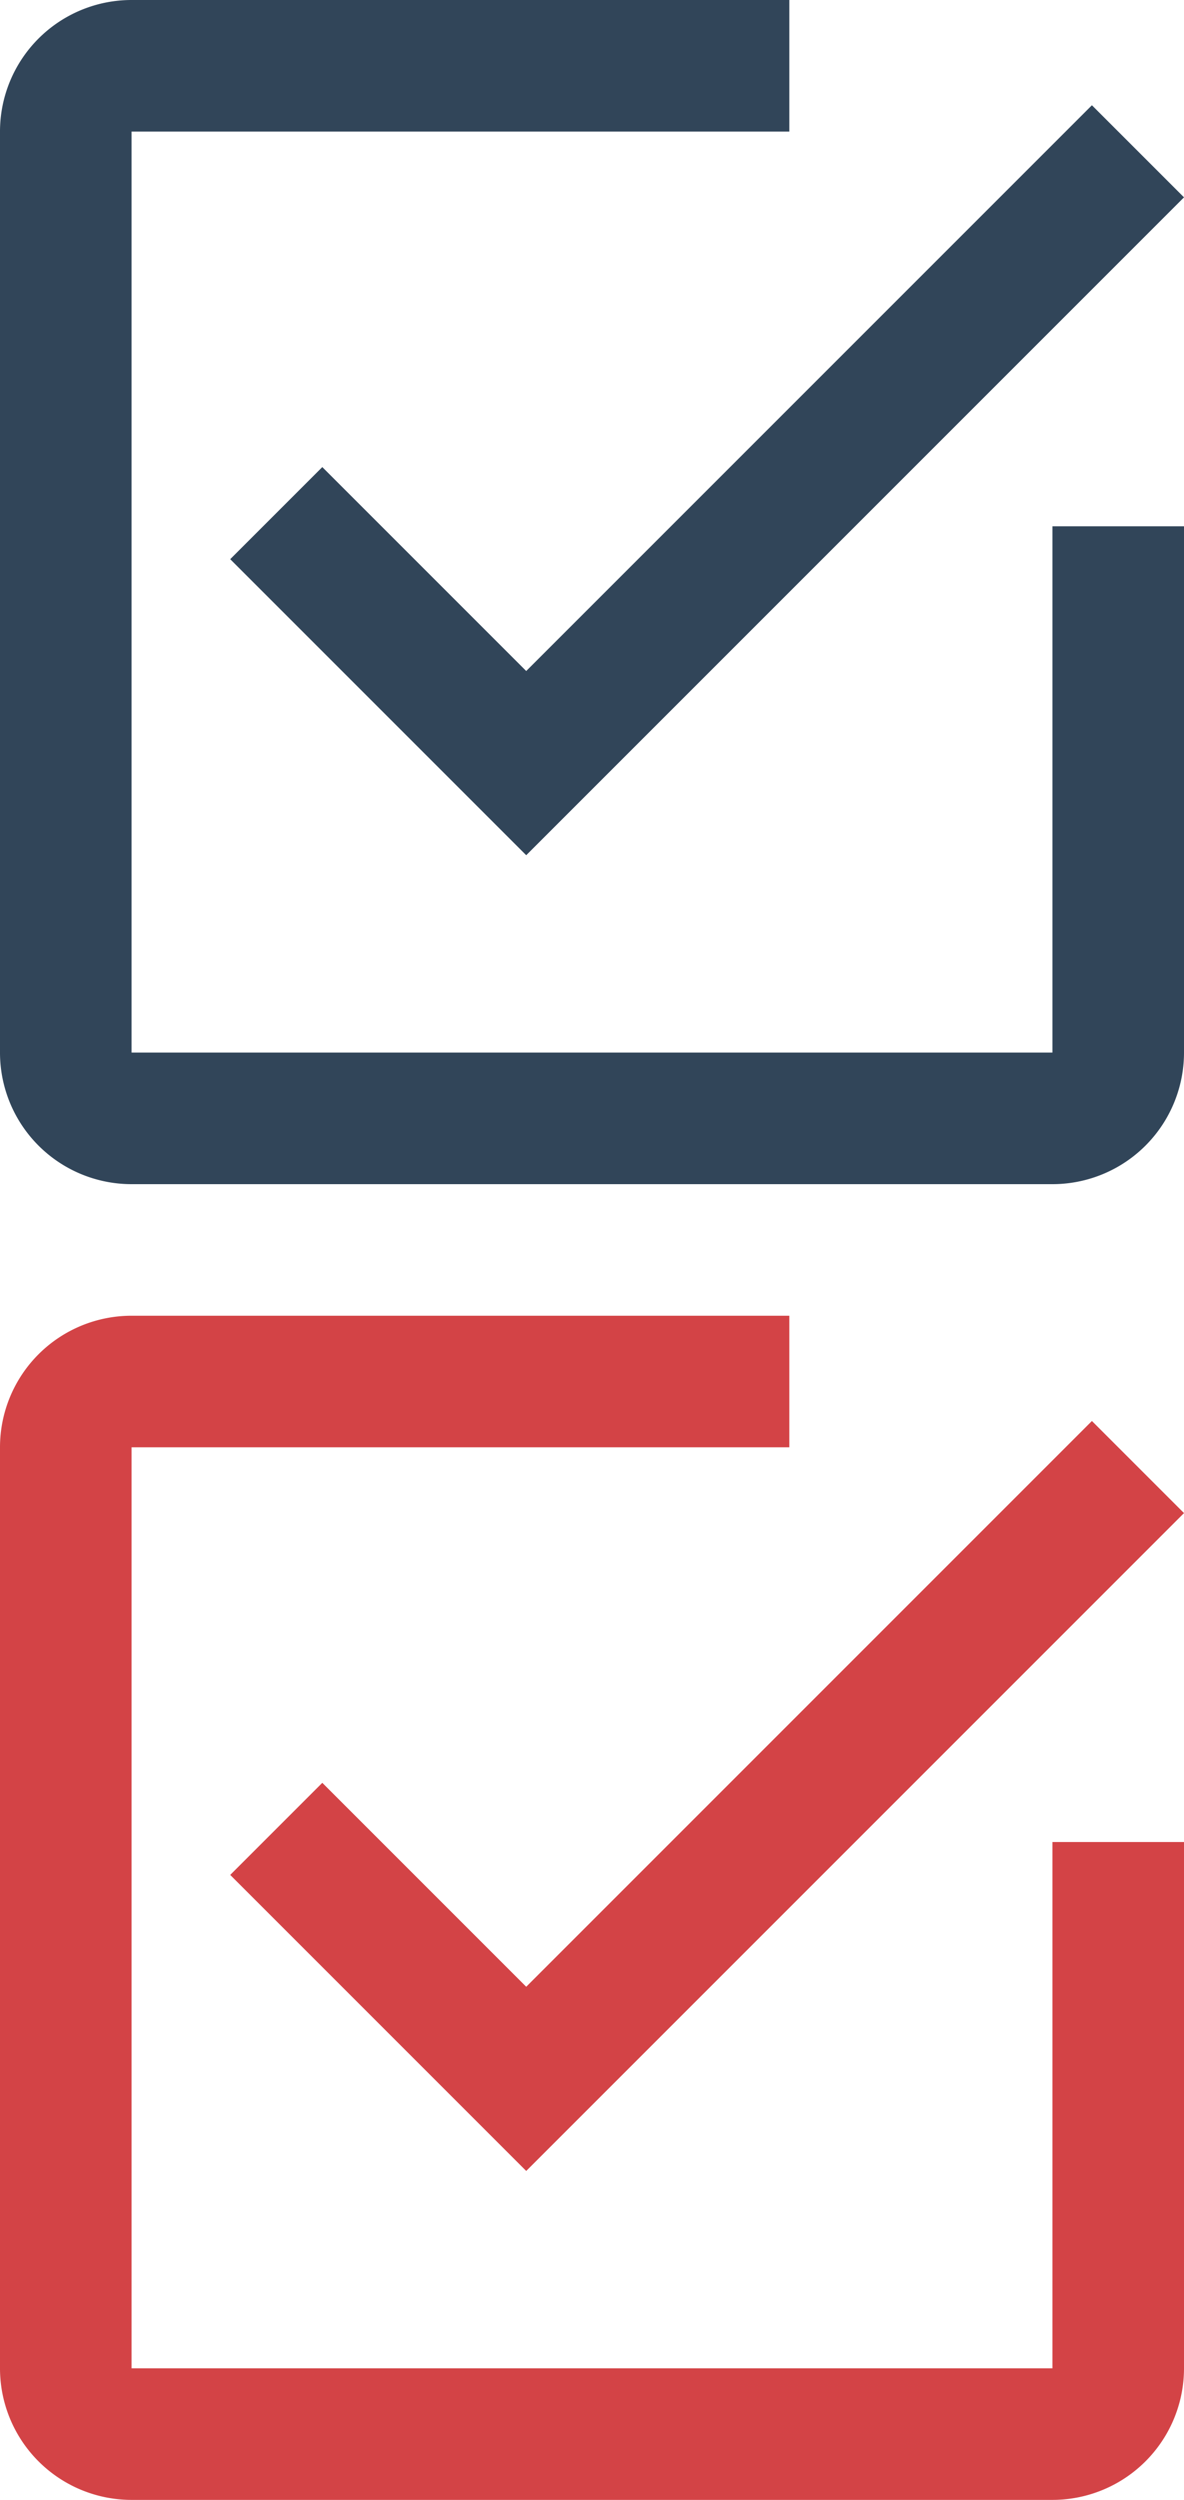 <svg id="Слой_1" data-name="Слой 1" xmlns="http://www.w3.org/2000/svg" viewBox="0 0 18 38"><defs><style>.cls-1{fill:#314559;}.cls-2{fill:#d34346;}</style></defs><title>ic-sprite-check-box</title><g id="Page-1"><g id="Core"><g id="check-box-outline"><path id="Shape" class="cls-1" d="M4.9,7.1,3.5,8.5,8,13,18,3,16.6,1.6,8,10.2,4.9,7.1ZM16,16H2V2H12V0H2A2,2,0,0,0,0,2V16a2,2,0,0,0,2,2H16a2,2,0,0,0,2-2V8H16v8Z"/></g></g></g><g id="Page-1-2" data-name="Page-1"><g id="Core-2" data-name="Core"><g id="check-box-outline-2" data-name="check-box-outline"><path id="Shape-2" data-name="Shape" class="cls-2" d="M4.9,27.1,3.5,28.5,8,33,18,23l-1.4-1.4L8,30.2,4.9,27.1ZM16,36H2V22H12V20H2a2,2,0,0,0-2,2V36a2,2,0,0,0,2,2H16a2,2,0,0,0,2-2V28H16v8Z"/></g></g></g></svg>